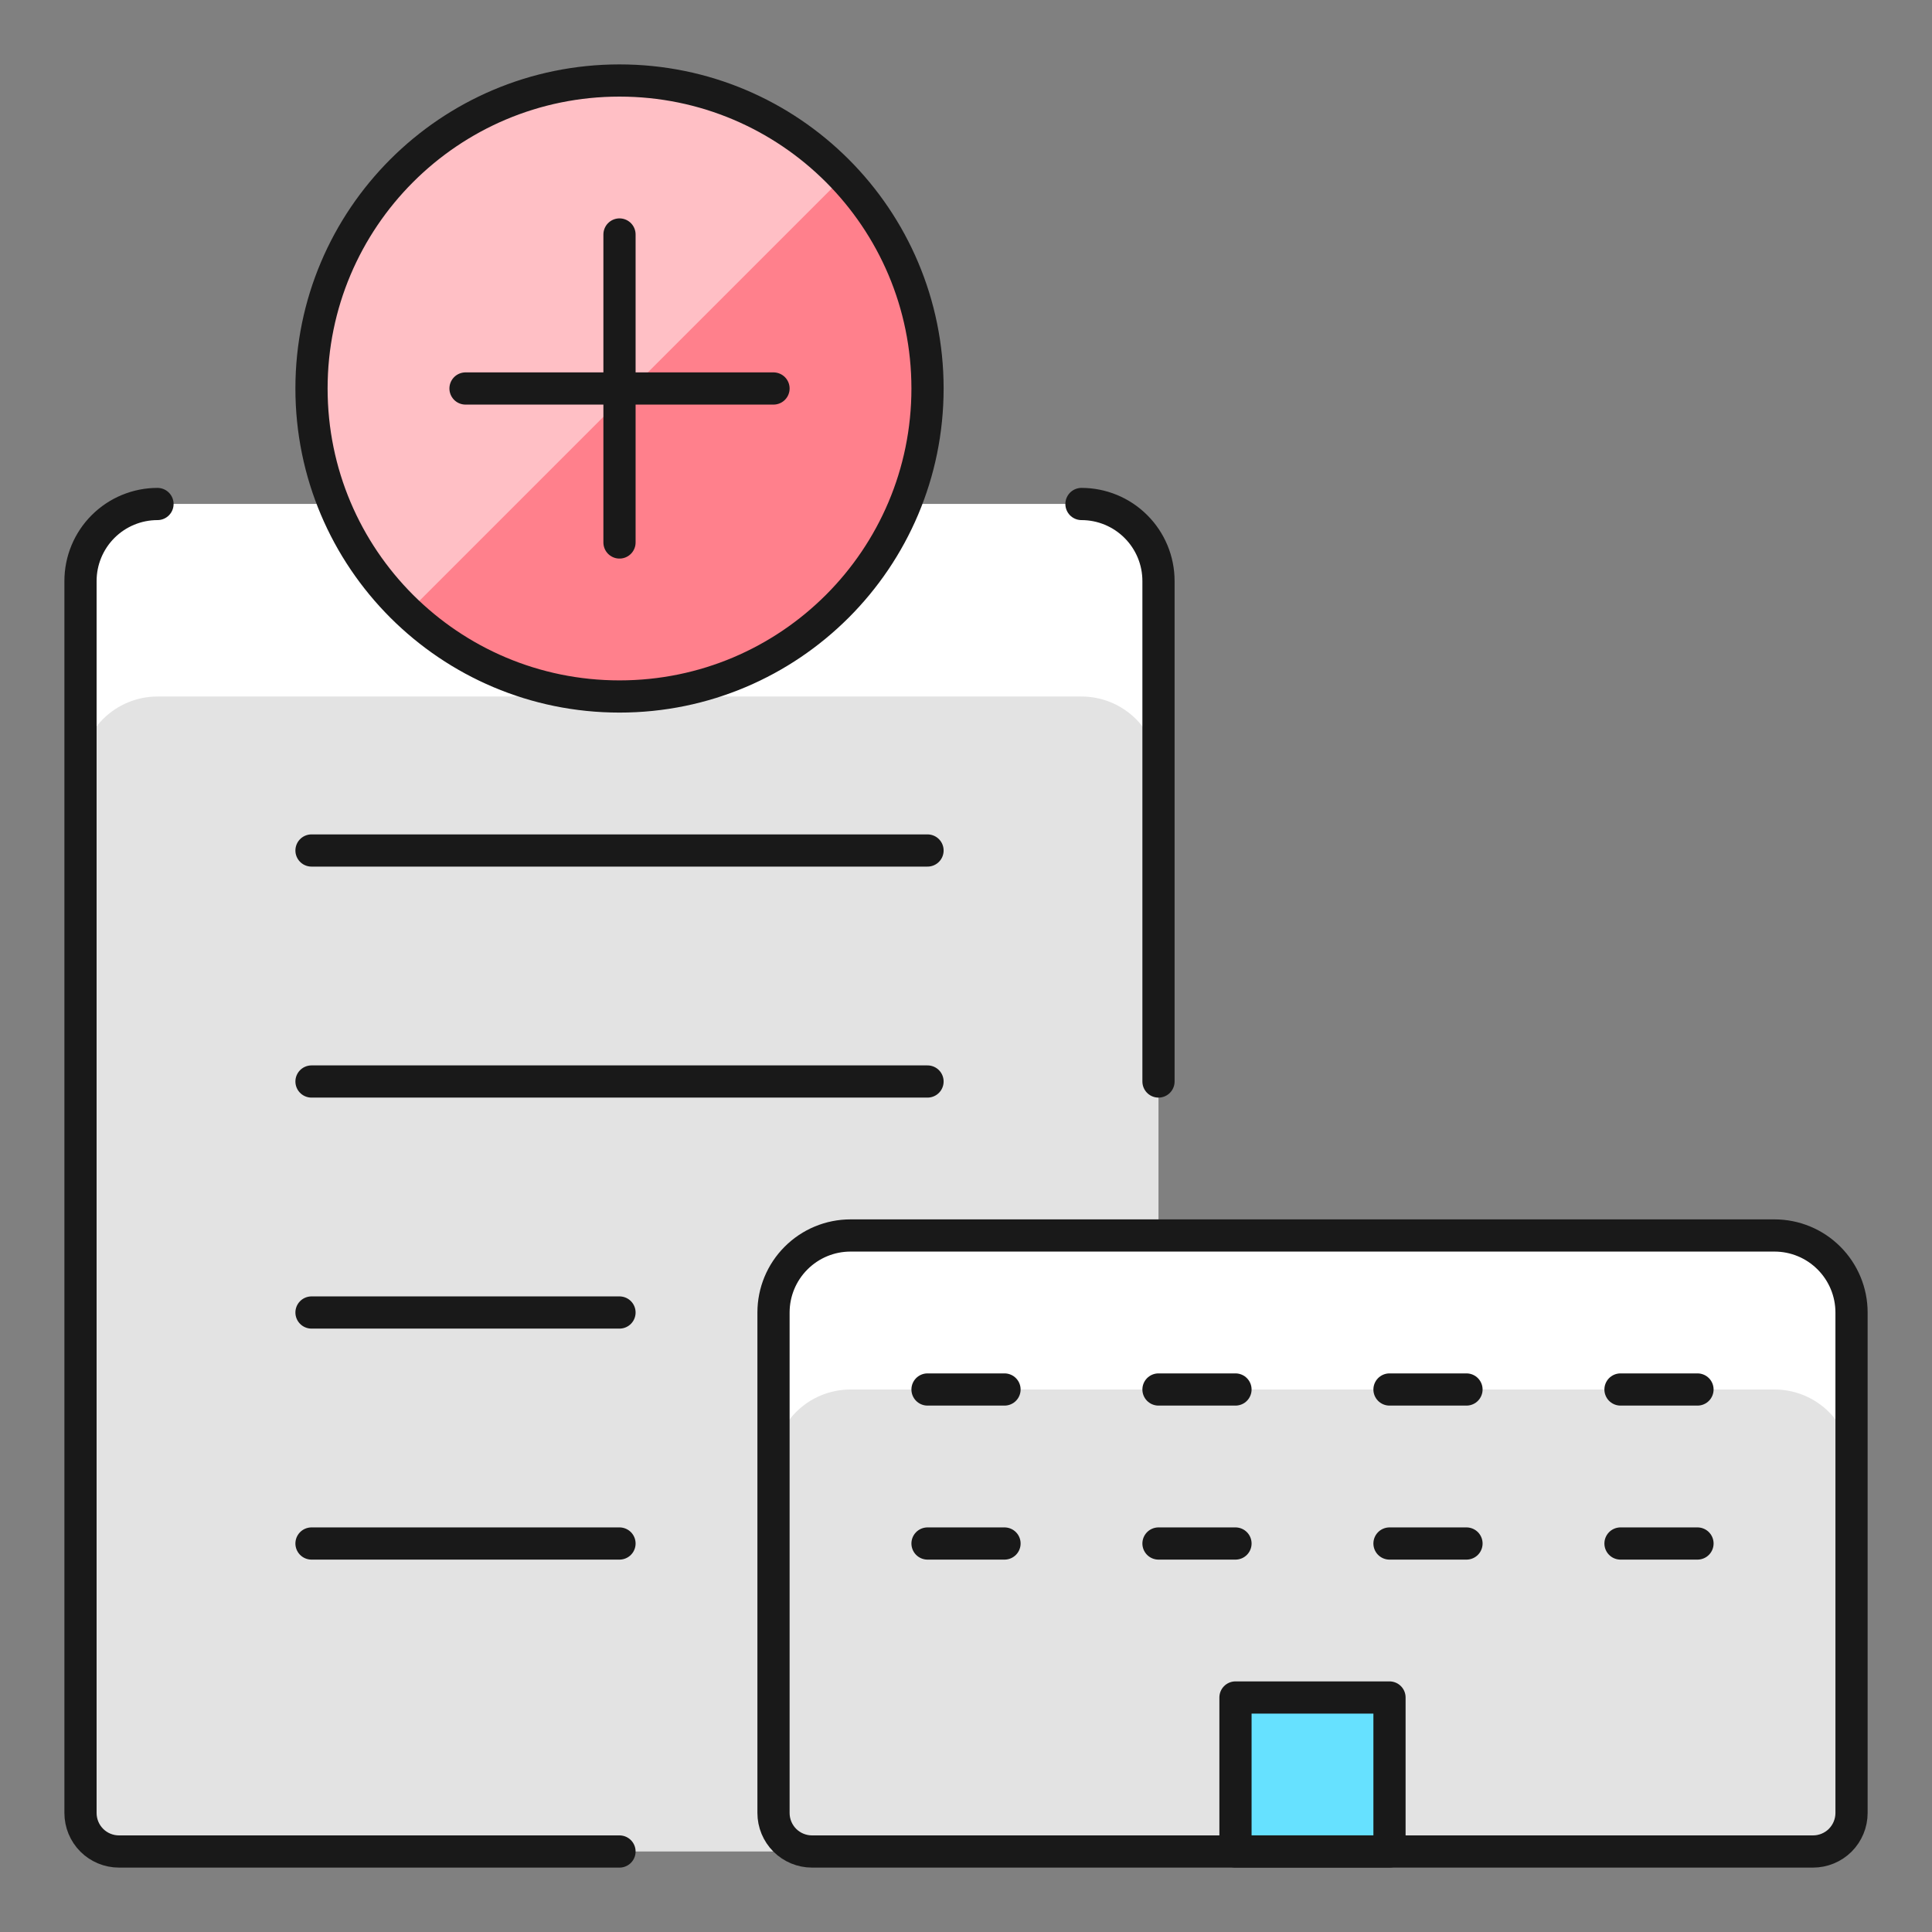 <svg width="60" height="60" viewBox="0 0 60 60" fill="none" xmlns="http://www.w3.org/2000/svg">
<rect x="0" y="0" width="60" height="60" fill="#808080" stroke="none"/>
<path d="M4.891 15.652C4.257 15.652 3.649 15.904 3.2 16.353C2.752 16.801 2.5 17.409 2.5 18.044V56.304C2.5 56.622 2.626 56.926 2.85 57.15C3.074 57.374 3.379 57.5 3.696 57.5H35.978V18.044C35.978 17.409 35.726 16.801 35.278 16.353C34.83 15.904 34.221 15.652 33.587 15.652H4.891Z" fill="#E3E3E3"/>
<path d="M33.587 15.652H4.891C4.257 15.652 3.649 15.904 3.2 16.353C2.752 16.801 2.5 17.409 2.5 18.044V24.022C2.5 23.388 2.752 22.779 3.2 22.331C3.649 21.883 4.257 21.631 4.891 21.631H33.587C34.221 21.631 34.83 21.883 35.278 22.331C35.726 22.779 35.978 23.388 35.978 24.022V18.044C35.978 17.409 35.726 16.801 35.278 16.353C34.83 15.904 34.221 15.652 33.587 15.652Z" fill="white"/>
<path d="M9.674 33.587H28.805" stroke="#191919" stroke-linecap="round" stroke-linejoin="round"/>
<path d="M9.674 26.413H28.805" stroke="#191919" stroke-linecap="round" stroke-linejoin="round"/>
<path d="M9.674 40.761H19.239" stroke="#191919" stroke-linecap="round" stroke-linejoin="round"/>
<path d="M9.674 47.935H19.239" stroke="#191919" stroke-linecap="round" stroke-linejoin="round"/>
<path d="M24.022 56.304C24.022 56.621 24.148 56.925 24.372 57.15C24.597 57.374 24.901 57.5 25.218 57.5H56.305C56.622 57.5 56.926 57.374 57.151 57.15C57.374 56.925 57.501 56.621 57.501 56.304V40.761C57.501 40.126 57.248 39.518 56.8 39.07C56.352 38.621 55.743 38.369 55.109 38.369H26.413C25.779 38.369 25.171 38.621 24.723 39.07C24.274 39.518 24.022 40.126 24.022 40.761V56.304Z" fill="#E3E3E3"/>
<path d="M55.109 38.369H26.413C25.779 38.369 25.171 38.621 24.723 39.07C24.274 39.518 24.022 40.126 24.022 40.761V45.543C24.022 44.909 24.274 44.301 24.723 43.852C25.171 43.404 25.779 43.152 26.413 43.152H55.109C55.743 43.152 56.352 43.404 56.8 43.852C57.248 44.301 57.501 44.909 57.501 45.543V40.761C57.501 40.126 57.248 39.518 56.8 39.07C56.352 38.621 55.743 38.369 55.109 38.369Z" fill="white"/>
<path d="M24.022 56.304C24.022 56.621 24.148 56.925 24.372 57.15C24.597 57.374 24.901 57.5 25.218 57.5H56.305C56.622 57.5 56.926 57.374 57.151 57.15C57.374 56.925 57.501 56.621 57.501 56.304V40.761C57.501 40.126 57.248 39.518 56.8 39.07C56.352 38.621 55.743 38.369 55.109 38.369H26.413C25.779 38.369 25.171 38.621 24.723 39.07C24.274 39.518 24.022 40.126 24.022 40.761V56.304Z" stroke="#191919" stroke-linecap="round" stroke-linejoin="round"/>
<path d="M4.891 15.652C4.257 15.652 3.649 15.904 3.2 16.353C2.752 16.801 2.5 17.409 2.5 18.044V56.304C2.5 56.622 2.626 56.926 2.85 57.15C3.074 57.374 3.379 57.5 3.696 57.5H19.239" stroke="#191919" stroke-linecap="round" stroke-linejoin="round"/>
<path d="M35.978 33.587V18.044C35.978 17.409 35.726 16.801 35.277 16.353C34.829 15.904 34.22 15.652 33.586 15.652" stroke="#191919" stroke-linecap="round" stroke-linejoin="round"/>
<path d="M43.152 52.717H38.369V57.499H43.152V52.717Z" fill="#66E1FF" stroke="#191919" stroke-linecap="round" stroke-linejoin="round"/>
<path d="M28.805 47.935H31.196" stroke="#191919" stroke-linecap="round" stroke-linejoin="round"/>
<path d="M31.196 43.152H28.805" stroke="#191919" stroke-linecap="round" stroke-linejoin="round"/>
<path d="M35.978 47.935H38.369" stroke="#191919" stroke-linecap="round" stroke-linejoin="round"/>
<path d="M38.369 43.152H35.978" stroke="#191919" stroke-linecap="round" stroke-linejoin="round"/>
<path d="M43.152 47.935H45.543" stroke="#191919" stroke-linecap="round" stroke-linejoin="round"/>
<path d="M45.543 43.152H43.152" stroke="#191919" stroke-linecap="round" stroke-linejoin="round"/>
<path d="M50.326 47.935H52.717" stroke="#191919" stroke-linecap="round" stroke-linejoin="round"/>
<path d="M52.717 43.152H50.326" stroke="#191919" stroke-linecap="round" stroke-linejoin="round"/>
<path d="M19.239 21.63C24.522 21.63 28.805 17.348 28.805 12.065C28.805 6.782 24.522 2.5 19.239 2.5C13.957 2.5 9.674 6.782 9.674 12.065C9.674 17.348 13.957 21.63 19.239 21.63Z" fill="#FF808C"/>
<path d="M19.238 2.5C17.324 2.496 15.452 3.068 13.867 4.141C12.281 5.215 11.055 6.741 10.348 8.52C9.641 10.3 9.486 12.251 9.903 14.12C10.319 15.989 11.288 17.689 12.684 19L26.173 5.511C25.285 4.561 24.211 3.804 23.018 3.286C21.825 2.769 20.539 2.501 19.238 2.5Z" fill="#FFBFC5"/>
<path d="M19.239 21.63C24.522 21.63 28.805 17.348 28.805 12.065C28.805 6.782 24.522 2.5 19.239 2.5C13.957 2.5 9.674 6.782 9.674 12.065C9.674 17.348 13.957 21.63 19.239 21.63Z" stroke="#191919" stroke-linecap="round" stroke-linejoin="round"/>
<path d="M19.239 7.282V16.847" stroke="#191919" stroke-linecap="round" stroke-linejoin="round"/>
<path d="M24.022 12.065H14.457" stroke="#191919" stroke-linecap="round" stroke-linejoin="round"/>
</svg>
